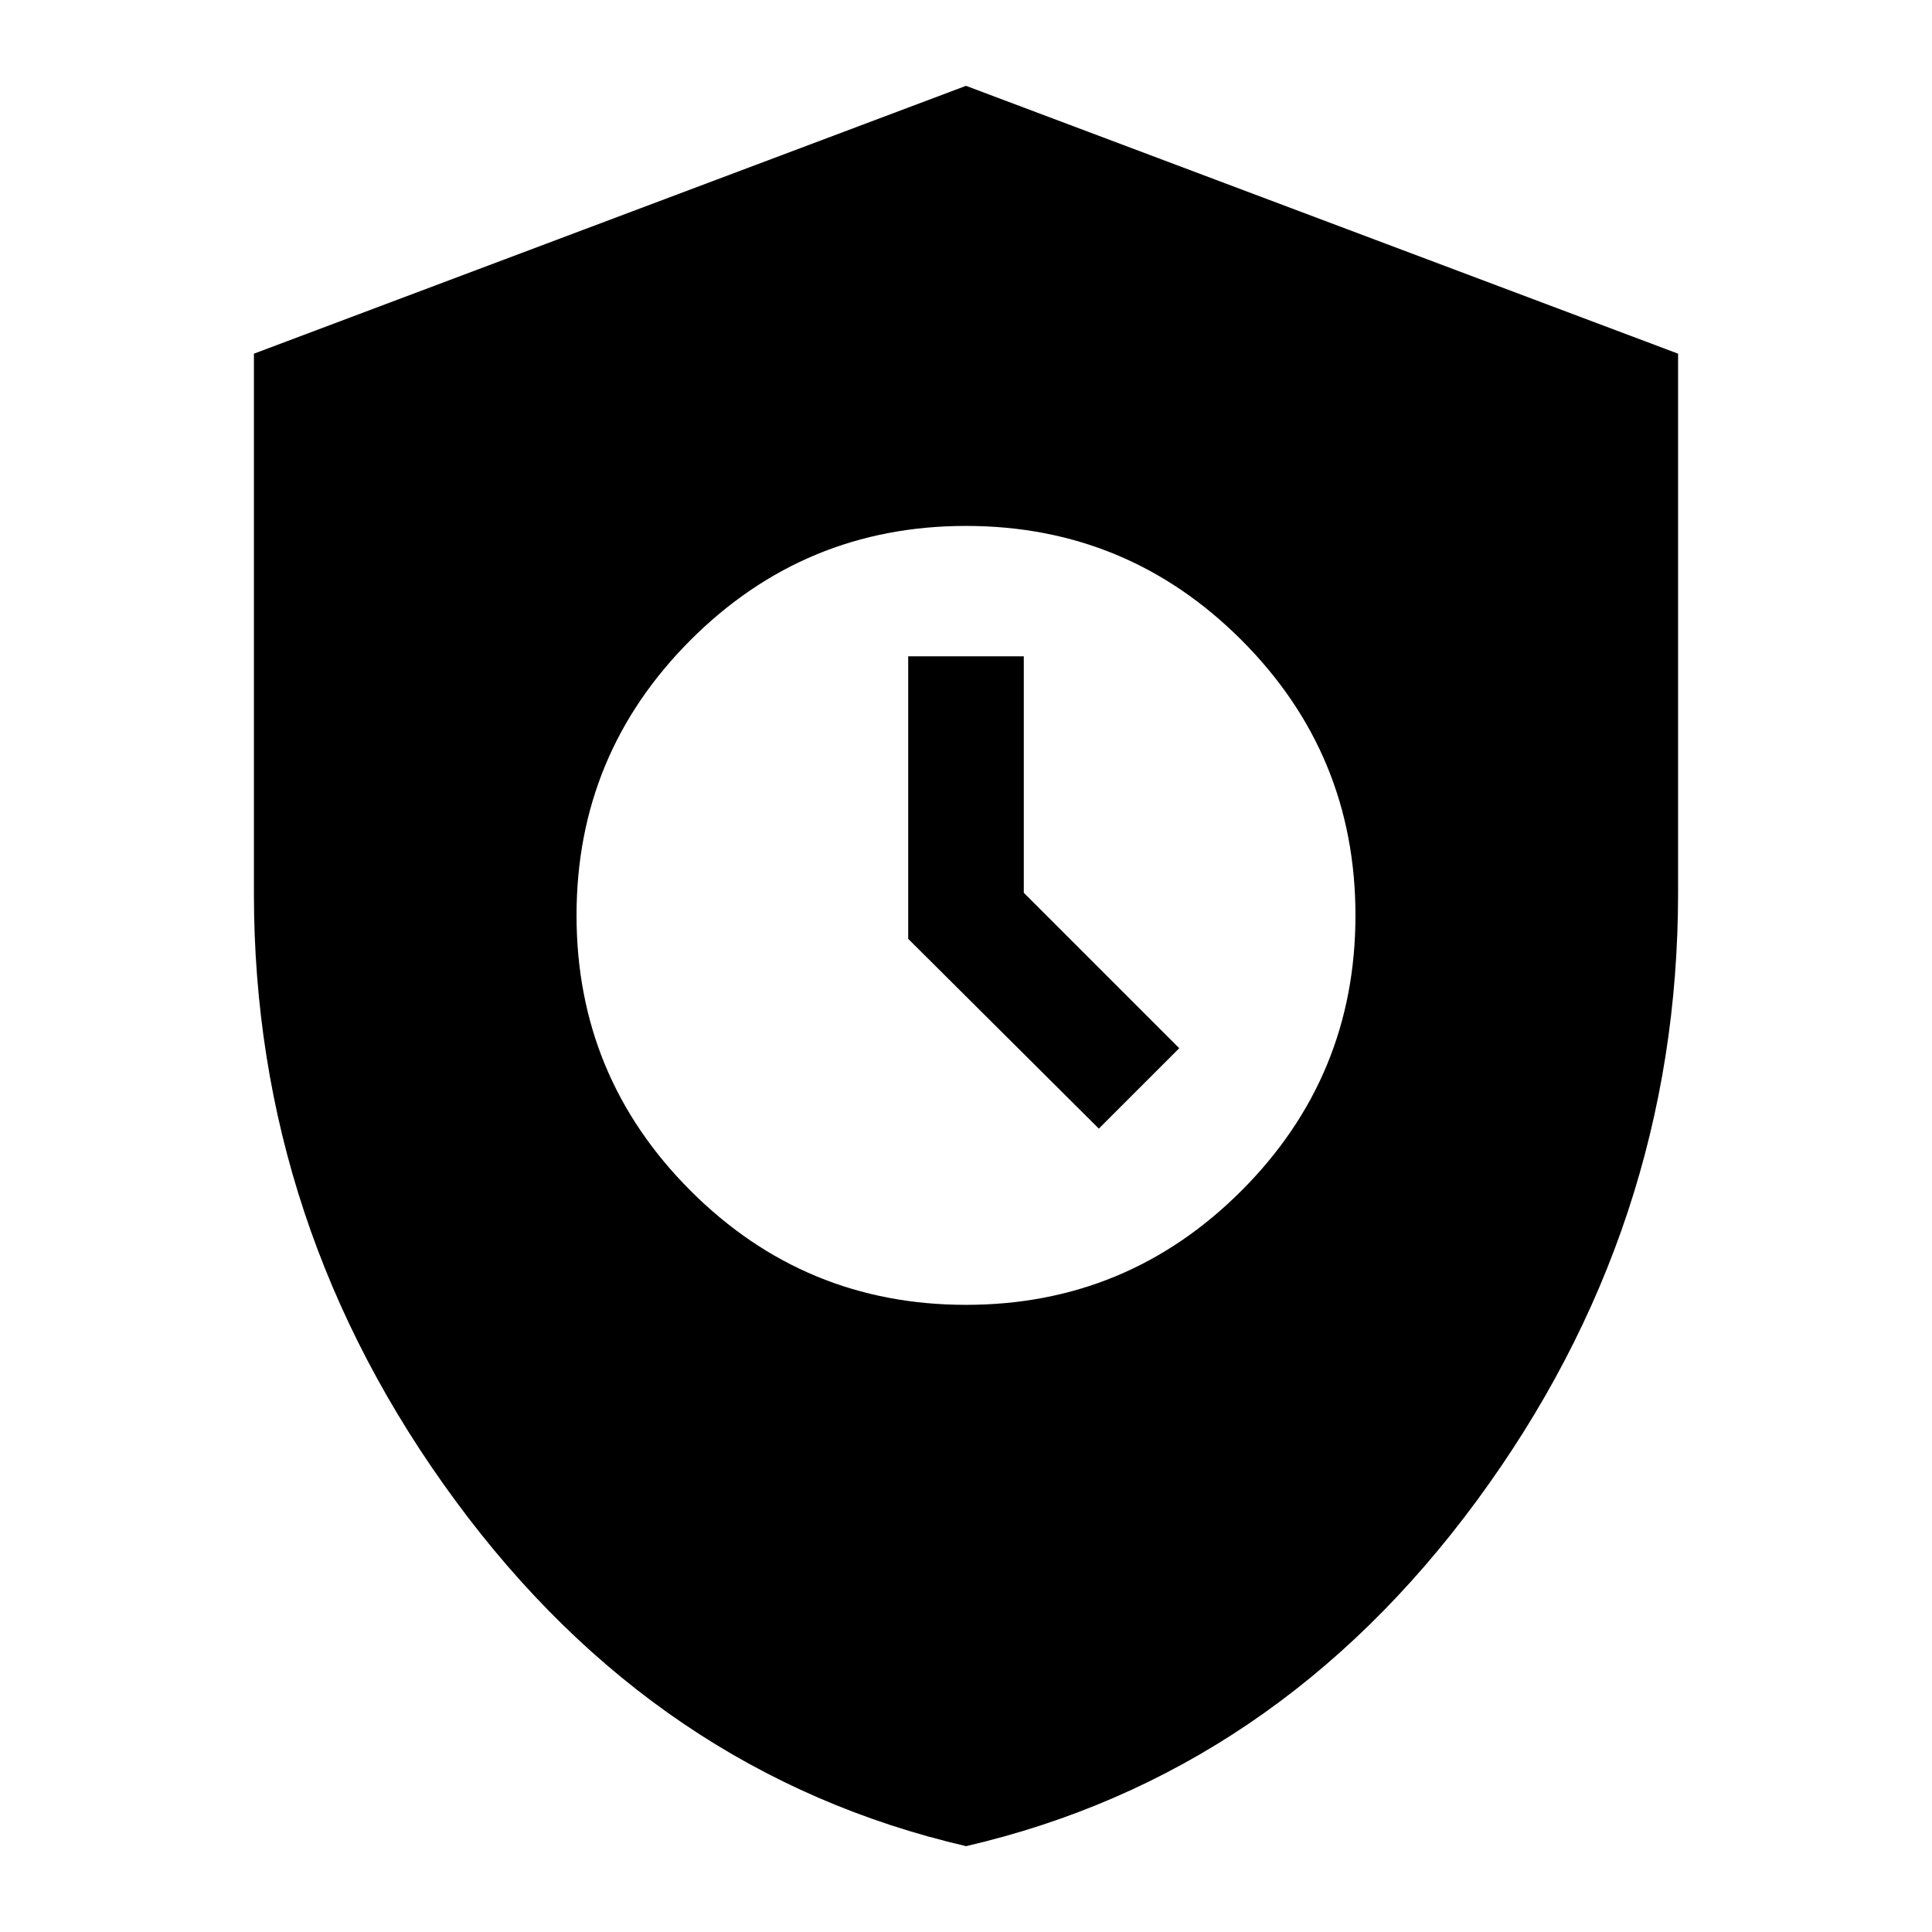 <svg xmlns="http://www.w3.org/2000/svg" height="24" viewBox="0 -960 960 960" width="24"><path d="M480.05-42.65Q326.38-78.32 226.28-214.34q-100.11-136.01-100.11-301.7v-268.22L480-917.35l353.83 133.09v267.79q0 166.24-100.06 302.19Q633.72-78.32 480.05-42.65ZM480-311.63q80.15 0 136.84-56.68 56.68-56.69 56.68-136.84 0-80.16-56.68-136.84-56.69-56.68-136.84-56.68t-136.84 56.68q-56.68 56.68-56.68 136.84 0 80.15 56.68 136.84 56.69 56.68 136.84 56.68Zm66-87.57-94.72-94.3v-140.37h57.44v117.48l77.24 77.24L546-399.2Z"/></svg>